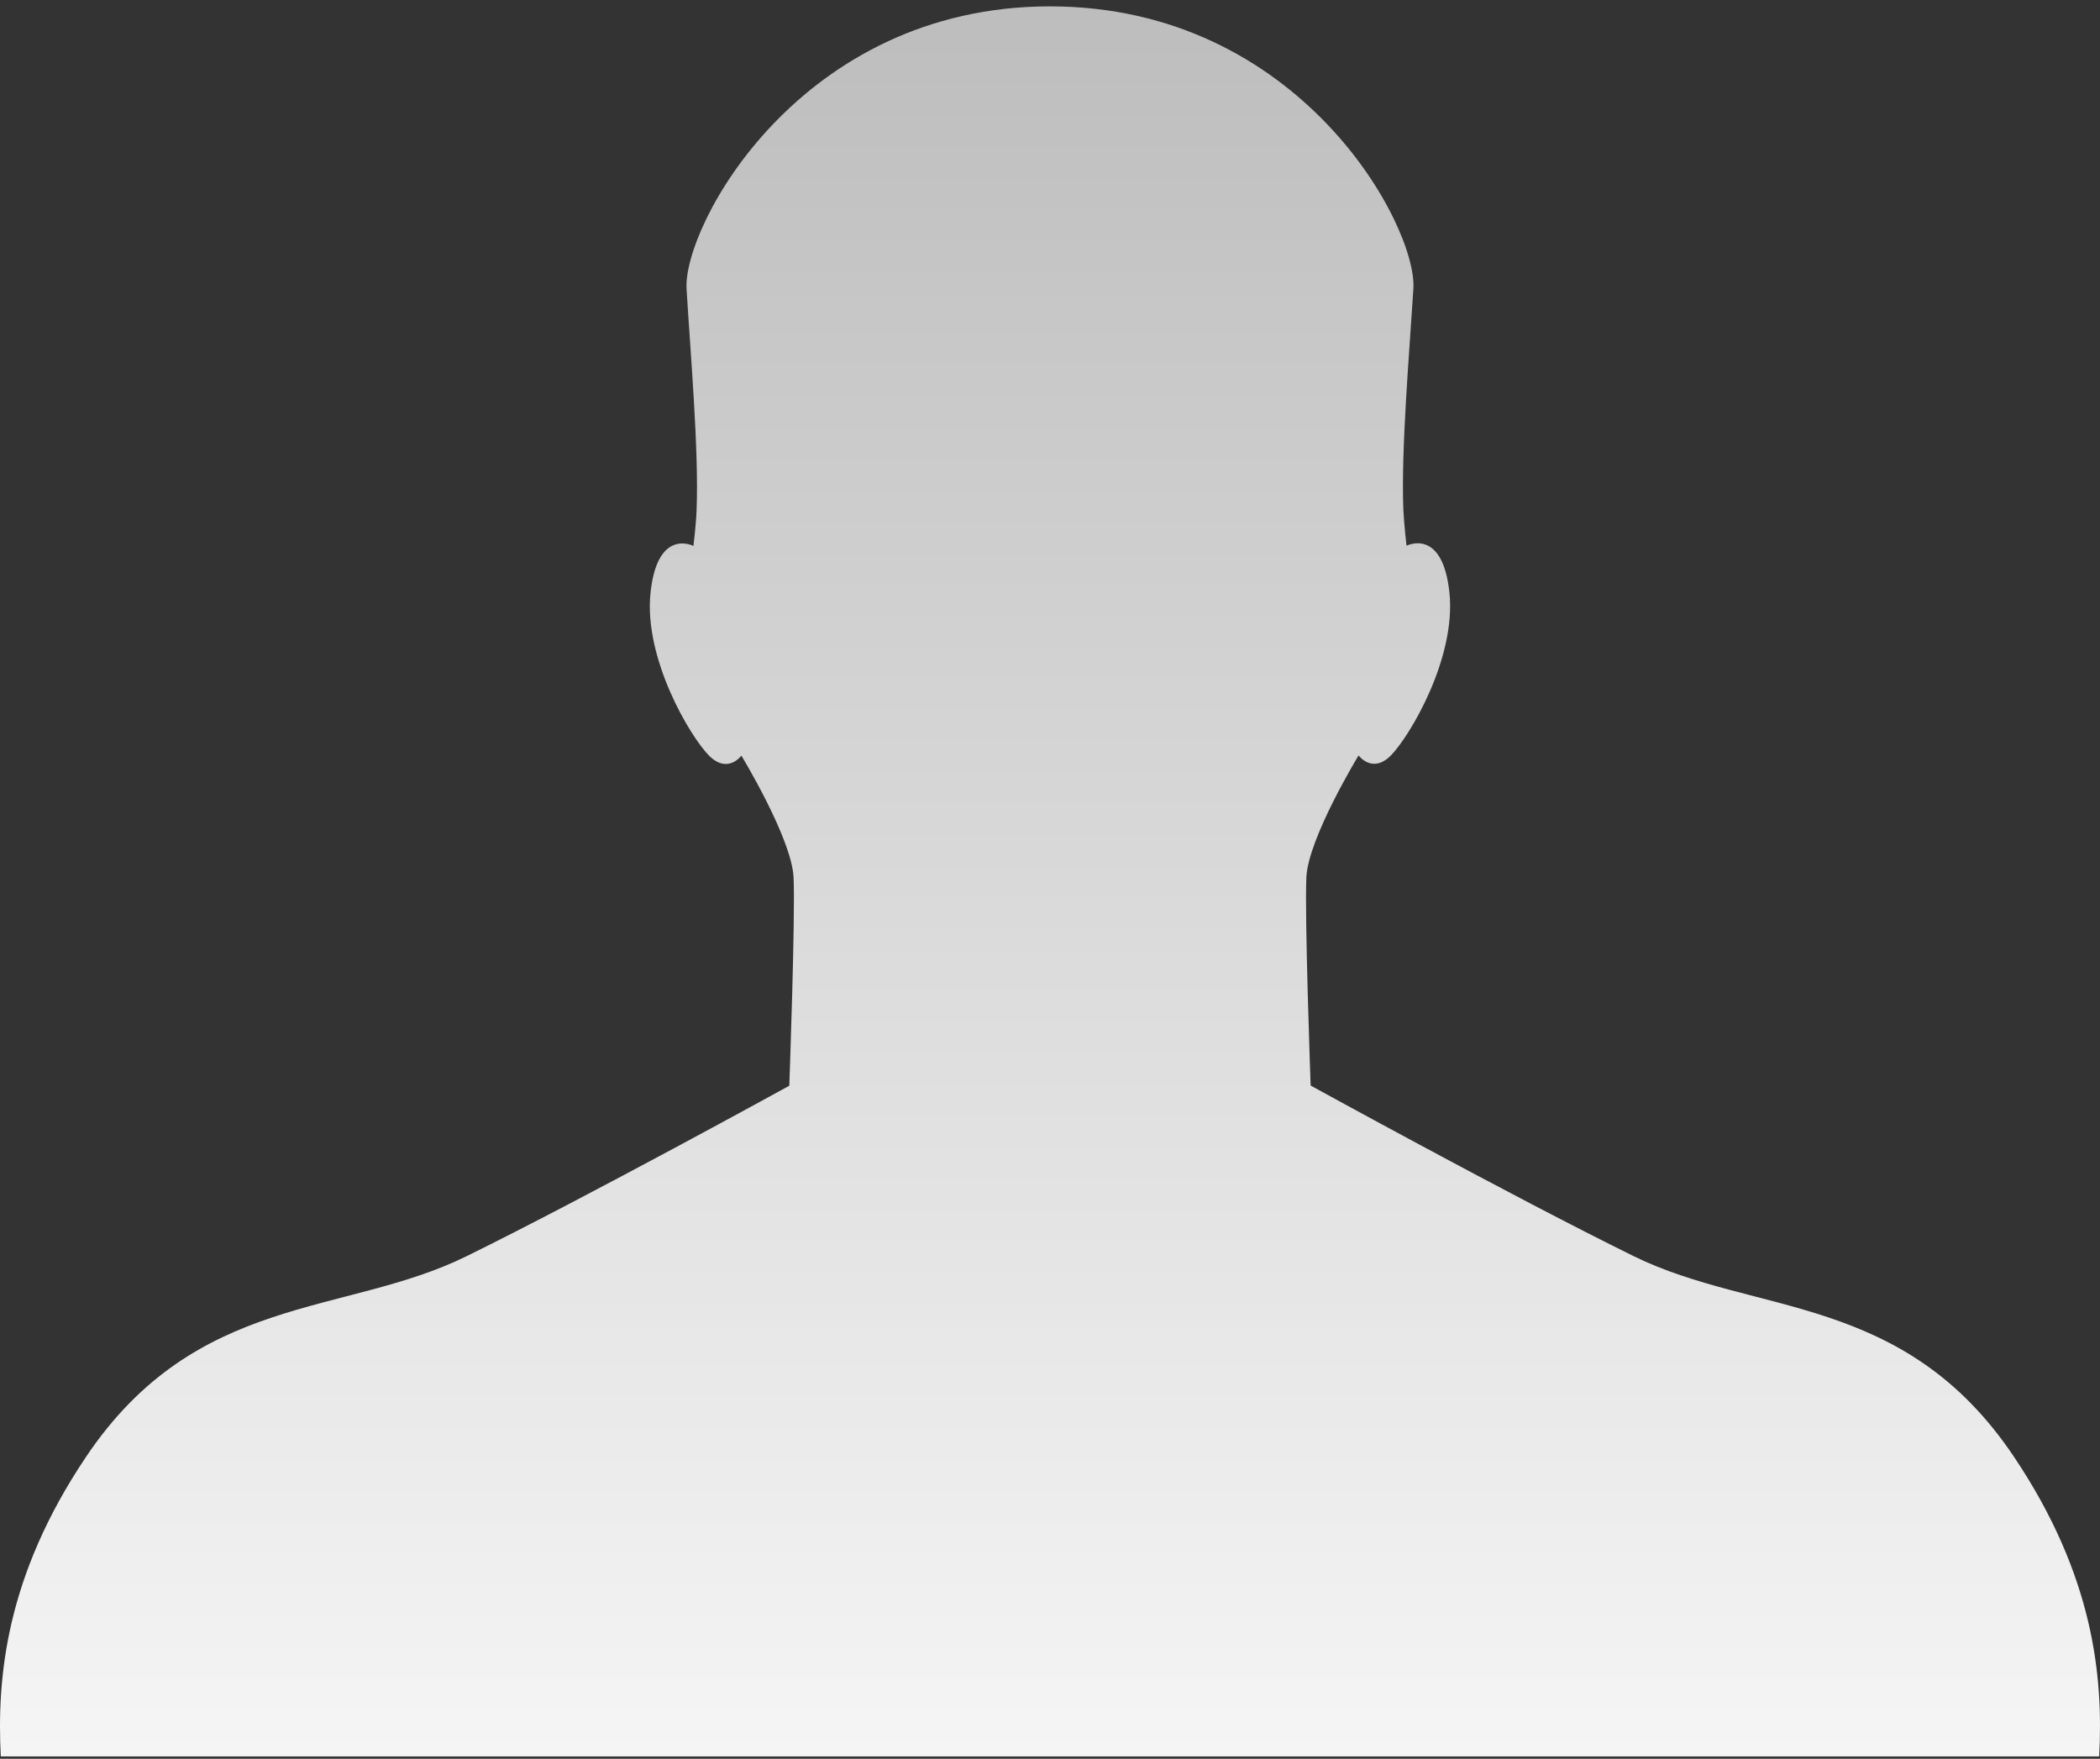 <svg width="240" height="201" viewBox="0 0 240 201" fill="none" xmlns="http://www.w3.org/2000/svg">
<rect x="0" y="0" width="240" height="201" fill="#333333" stroke="none"/>
<path d="M230.158 166.469C217.566 147.722 200.643 150.403 186.692 143.551C172.763 136.699 149.788 124.06 149.788 124.06C149.788 124.06 149.087 104.717 149.3 100.249C149.512 95.78 155.266 86.332 155.266 86.332C155.266 86.332 156.838 88.482 158.961 86.332C161.084 84.183 166.435 75.246 165.65 67.735C164.864 60.223 160.745 62.372 160.745 62.372C160.745 62.372 160.469 59.989 160.384 58.287C160.108 51.414 161.084 40.136 161.53 32.986C161.976 25.837 148.599 0.728 119.997 0.728C91.395 0.728 78.039 25.879 78.464 33.008C78.888 40.157 79.886 51.435 79.61 58.308C79.547 60.01 79.249 62.394 79.249 62.394C79.249 62.394 75.13 60.245 74.344 67.756C73.559 75.267 78.888 84.204 81.033 86.354C83.178 88.503 84.728 86.354 84.728 86.354C84.728 86.354 90.482 95.802 90.694 100.27C90.907 104.739 90.206 124.081 90.206 124.081C90.206 124.081 67.231 136.721 53.302 143.573C39.372 150.424 22.428 147.743 9.836 166.49C0.706 180.066 -0.377 191.62 0.09 200.728H239.904C240.392 191.62 239.288 180.066 230.158 166.469Z" fill="url(#paint0_linear_26213_8263)"/>
<defs>
<linearGradient id="paint0_linear_26213_8263" x1="120" y1="0.728" x2="120" y2="200.728" gradientUnits="userSpaceOnUse">
<stop stop-color="#BDBDBD"/>
<stop offset="1" stop-color="#F5F5F5"/>
</linearGradient>
</defs>
</svg>
